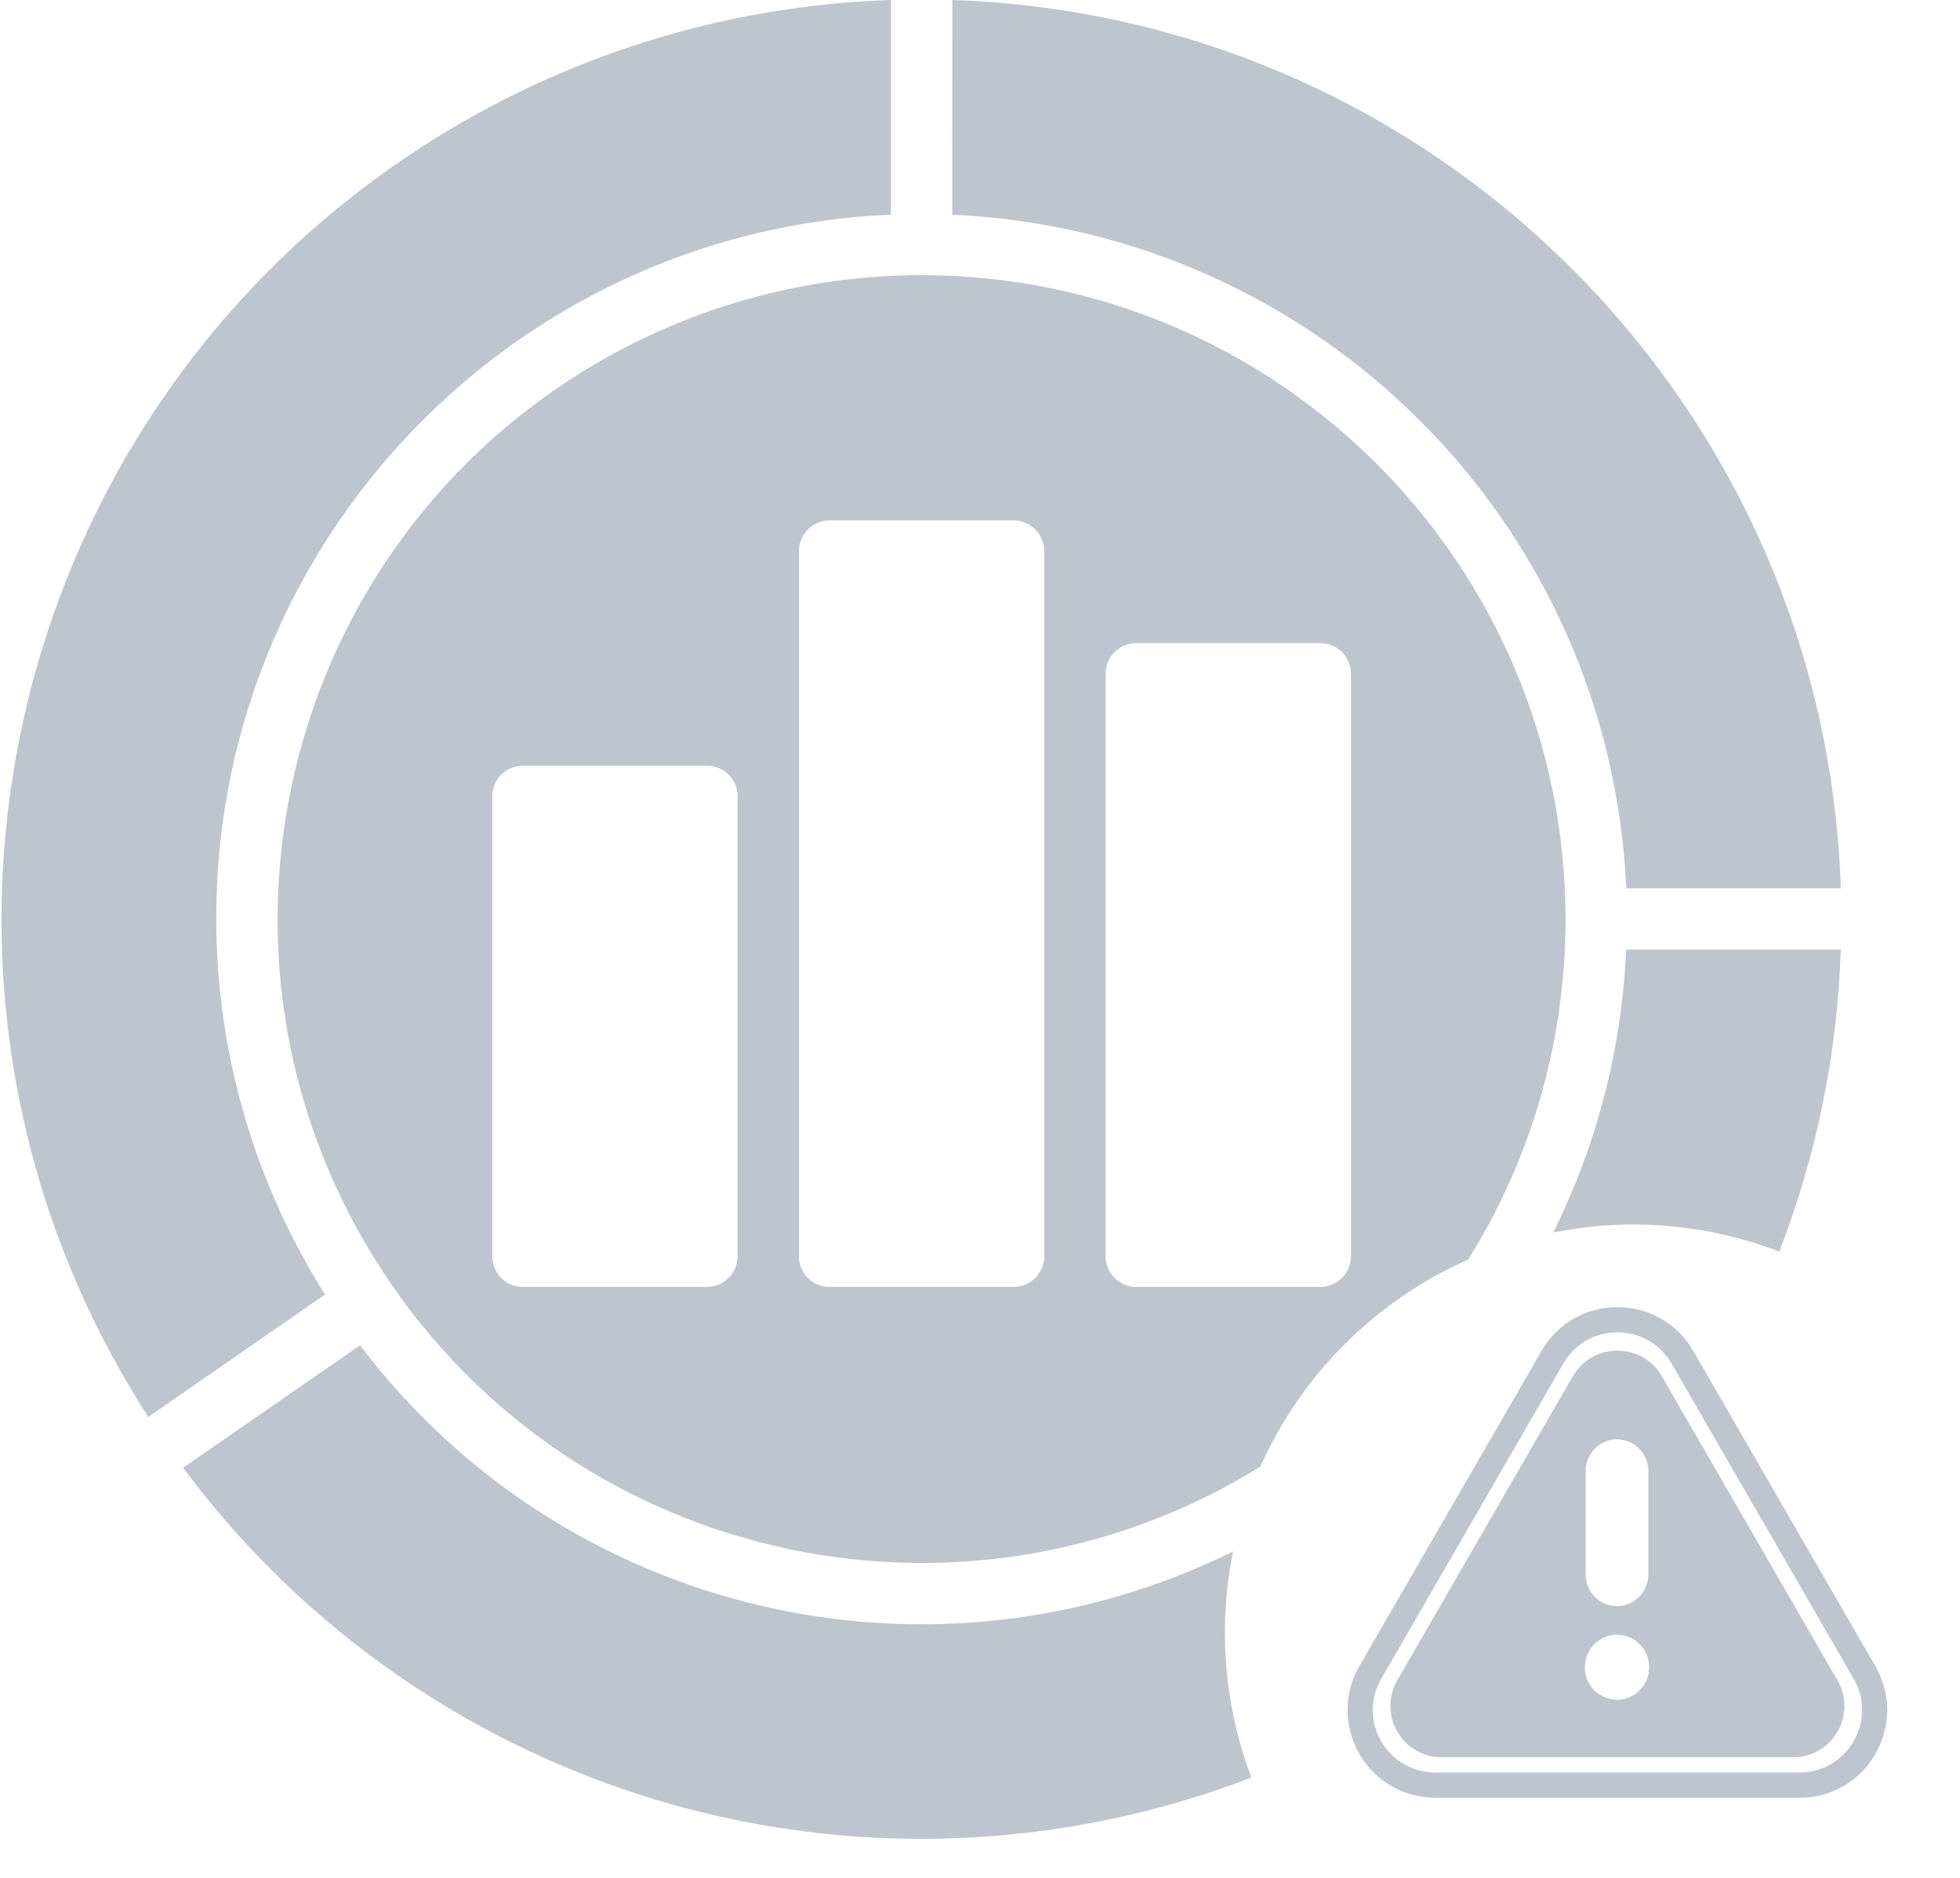 <?xml version="1.0" encoding="utf-8"?>
<!-- Generator: Adobe Illustrator 16.0.0, SVG Export Plug-In . SVG Version: 6.00 Build 0)  -->
<!DOCTYPE svg PUBLIC "-//W3C//DTD SVG 1.1//EN" "http://www.w3.org/Graphics/SVG/1.1/DTD/svg11.dtd">
<svg version="1.1" id="Layer_1" xmlns="http://www.w3.org/2000/svg" xmlns:xlink="http://www.w3.org/1999/xlink" x="0px" y="0px"
	 width="24px" height="23px" viewBox="0 0 24 23" enable-background="new 0 0 24 23" xml:space="preserve">
<g>
	<g>
		<g>
			<g>
				<path fill="#BFC5CE" d="M1.816,17.355C-1.554,12.129-0.048,5.16,5.179,1.79C6.892,0.686,8.873,0.067,10.91,0v2.629
					c-4.762,0.203-8.457,4.227-8.254,8.988c0.064,1.504,0.521,2.966,1.324,4.238L1.816,17.355z M11.661,0
					c5.925,0.198,10.683,4.955,10.88,10.88h-2.628c-0.201-4.472-3.781-8.05-8.253-8.25L11.661,0z M10.274,22.477
					c-3.196-0.287-6.118-1.925-8.032-4.5l2.167-1.5c2.497,3.297,6.982,4.356,10.69,2.525c-0.188,0.926-0.109,1.885,0.224,2.77
					C13.716,22.389,11.988,22.631,10.274,22.477L10.274,22.477z M22.54,11.631c-0.04,1.267-0.295,2.517-0.753,3.698
					c-0.883-0.339-1.842-0.419-2.768-0.233c0.537-1.08,0.841-2.26,0.893-3.465H22.54z M19.17,11.256c0,1.53-0.436,2.96-1.191,4.17
					c-1.133,0.502-2.04,1.406-2.547,2.538c-3.705,2.29-8.564,1.144-10.854-2.562C2.288,11.698,3.435,6.838,7.14,4.548
					c1.246-0.77,2.681-1.178,4.146-1.178C15.639,3.375,19.166,6.903,19.17,11.256L19.17,11.256z M9.032,9.754
					c0-0.207-0.168-0.375-0.375-0.376H6.404c-0.208,0-0.376,0.168-0.376,0.376l0,0v5.633c0,0.207,0.168,0.375,0.376,0.375h2.253
					c0.207,0,0.374-0.168,0.375-0.375V9.754z M12.787,6.75c0-0.207-0.168-0.375-0.375-0.376h-2.253
					c-0.208,0-0.376,0.168-0.376,0.376l0,0v8.637c0,0.207,0.168,0.375,0.376,0.375h2.253c0.207,0,0.375-0.168,0.375-0.375V6.75z
					 M16.542,8.252c0-0.207-0.168-0.375-0.375-0.376h-2.253c-0.207,0-0.376,0.168-0.376,0.376l0,0v7.135
					c0,0.207,0.169,0.375,0.376,0.375h2.253c0.207,0,0.374-0.168,0.375-0.375V8.252z"/>
			</g>
		</g>
		<g>
			<g>
				<path fill="#BFC5CE" d="M19.8,20.818c-0.219-0.001-0.396-0.18-0.394-0.398c0-0.22,0.177-0.398,0.394-0.398
					c0.218,0,0.394,0.179,0.394,0.398C20.193,20.641,20.018,20.818,19.8,20.818z M19.416,18.02c0-0.215,0.172-0.391,0.384-0.391
					s0.384,0.176,0.384,0.391v1.263c0,0.214-0.172,0.389-0.384,0.389c-0.214-0.001-0.386-0.177-0.384-0.39l0,0V18.02z
					 M22.499,20.579l-2.149-3.722c-0.111-0.196-0.319-0.316-0.545-0.315c-0.225-0.001-0.434,0.119-0.546,0.315l-2.149,3.722
					c-0.113,0.194-0.113,0.436,0,0.63c0.112,0.196,0.32,0.316,0.547,0.314h4.298c0.226,0.002,0.434-0.119,0.545-0.314
					C22.613,21.015,22.613,20.773,22.499,20.579z M20.468,16.701l2.229,3.859c0.139,0.236,0.139,0.529,0,0.767
					c-0.136,0.237-0.389,0.384-0.663,0.383h-4.458c-0.273,0.001-0.527-0.146-0.663-0.383c-0.138-0.236-0.138-0.528,0-0.765
					l2.229-3.86c0.135-0.238,0.389-0.385,0.662-0.384C20.082,16.318,20.329,16.462,20.468,16.701z M22.964,21.48
					c0.194-0.331,0.194-0.741,0-1.072l-2.229-3.86c-0.189-0.334-0.545-0.54-0.93-0.538c-0.389,0-0.736,0.2-0.93,0.537l-2.23,3.86
					c-0.193,0.331-0.193,0.743,0,1.075c0.195,0.336,0.543,0.537,0.932,0.537h4.458c0.388,0,0.735-0.201,0.93-0.537V21.48z"/>
			</g>
		</g>
	</g>
</g>
</svg>
